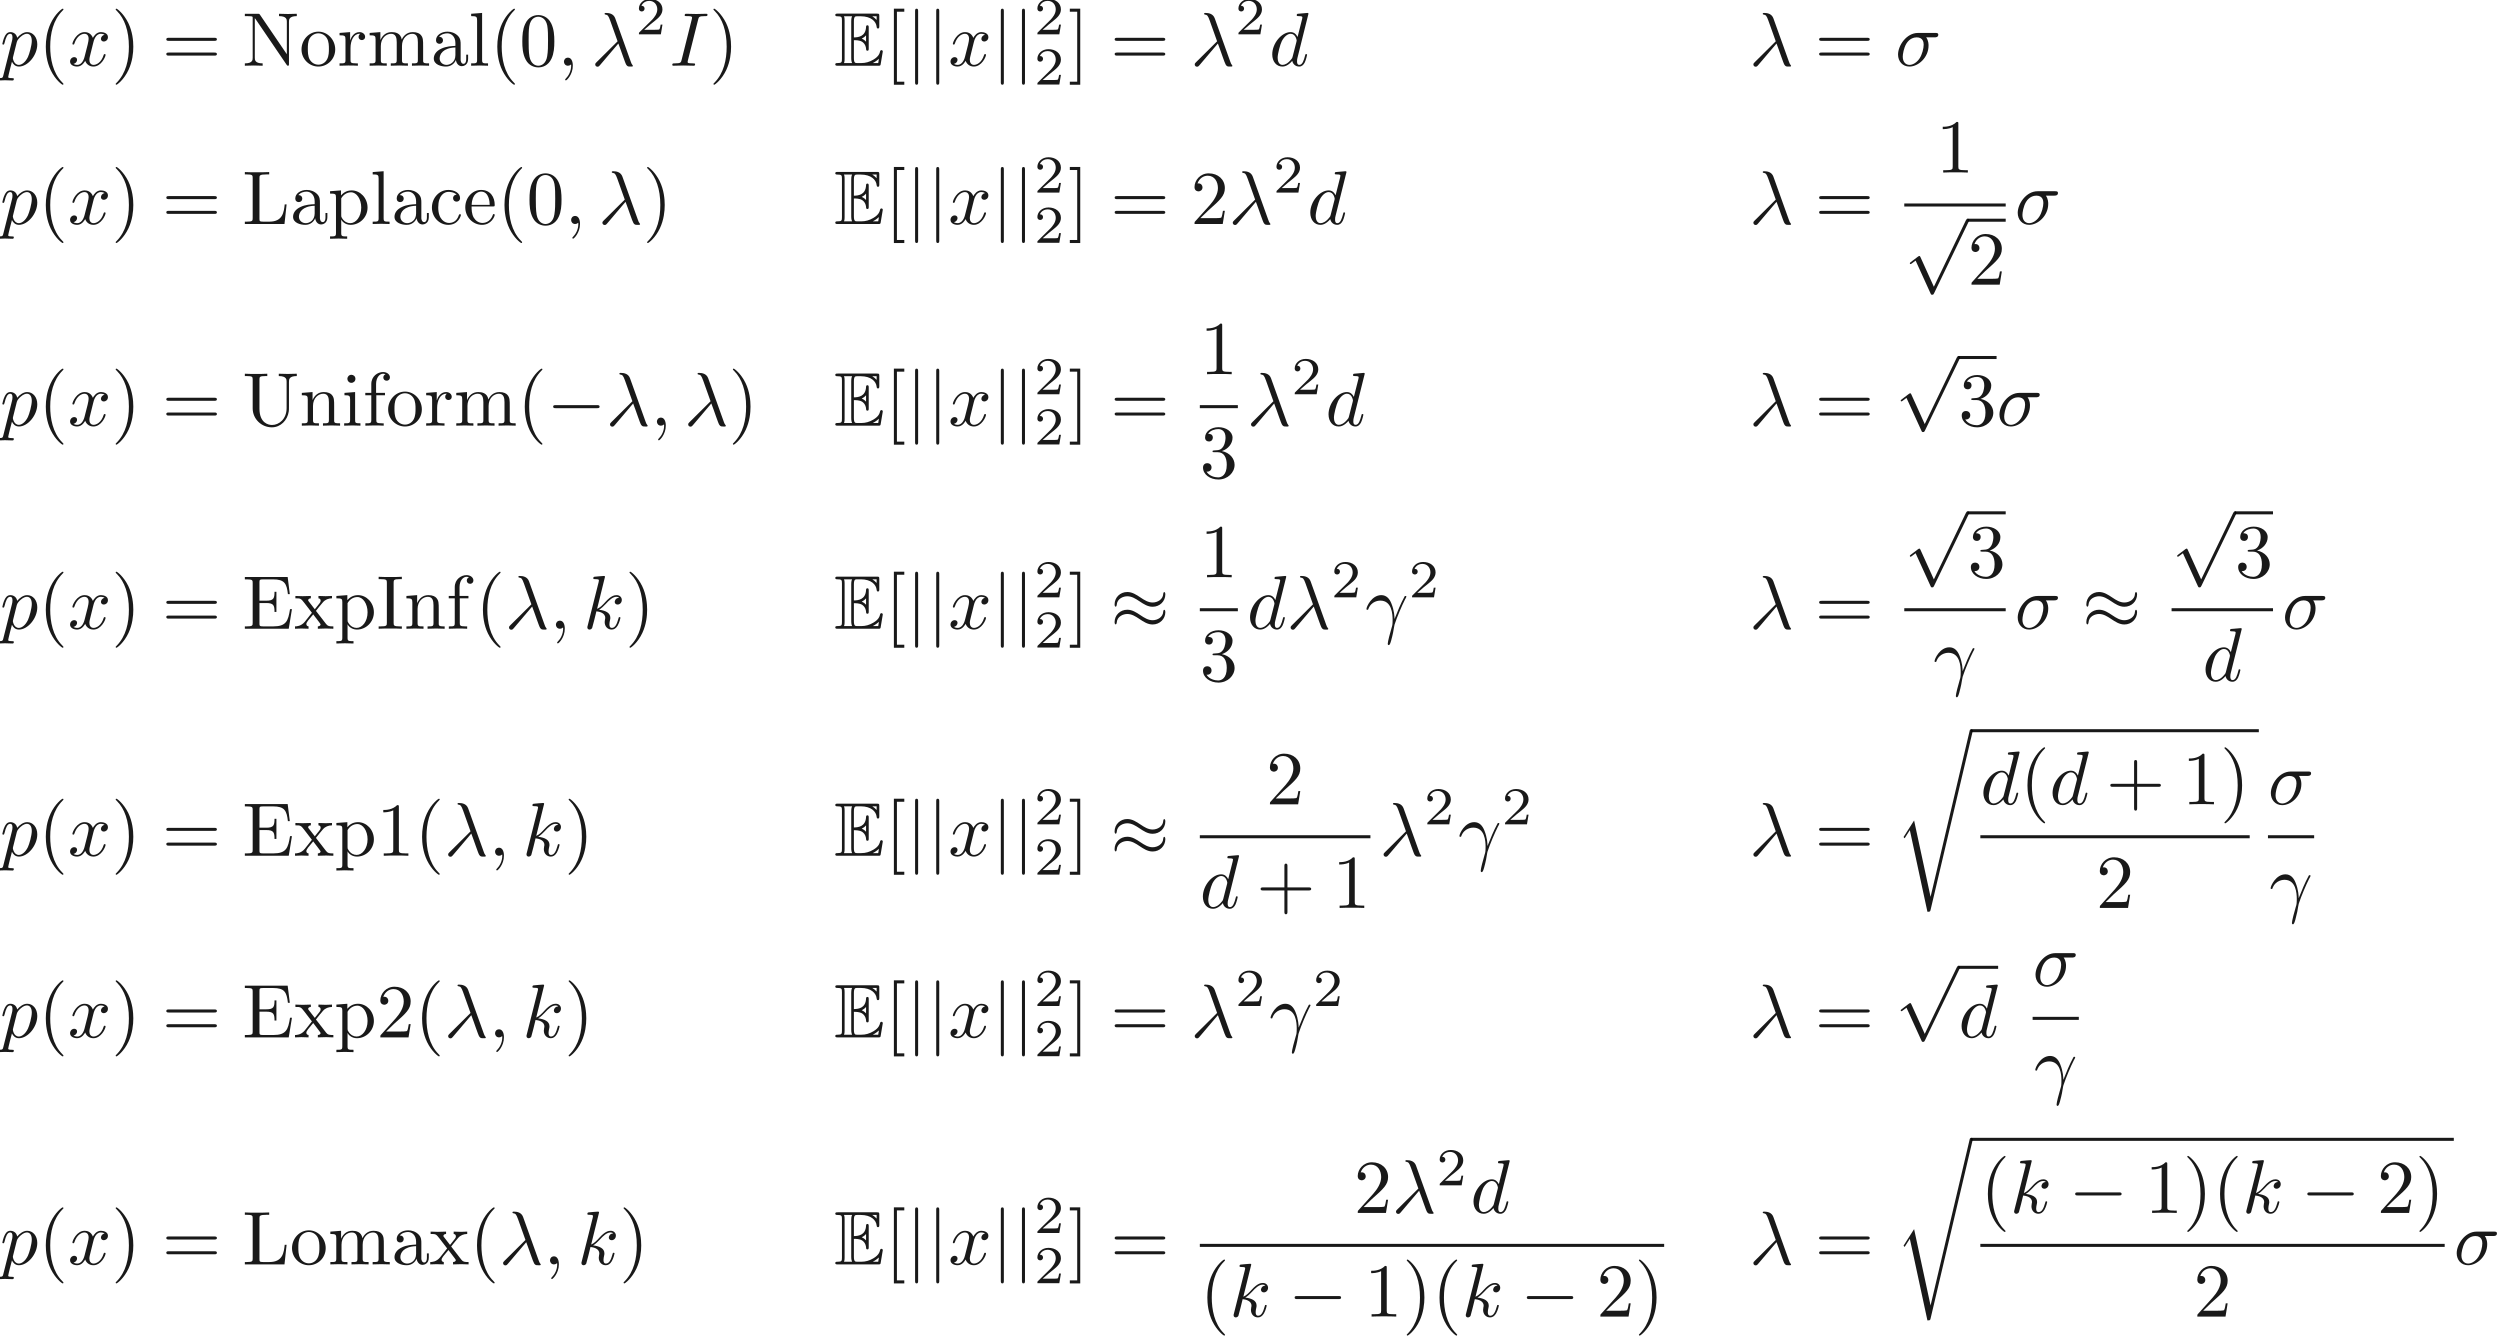 <ns0:svg xmlns:ns0="http://www.w3.org/2000/svg" xmlns:ns1="http://www.w3.org/1999/xlink" height="174.924pt" readme2tex:offset="0" version="1.1" viewBox="-23.509 -61.041 327.426 174.924" width="327.426pt" xmlns:readme2tex="http://github.com/leegao/readme2tex/">
<ns0:defs>
<ns0:path d="M4.643 21.539H4.633L2.481 11.557L1.176 13.609C1.106 13.699 1.106 13.719 1.106 13.729C1.106 13.768 1.235 13.878 1.245 13.888L1.923 12.822L4.224 23.512C4.553 23.512 4.583 23.512 4.643 23.253L10.122 0.01C10.142 -0.06 10.162 -0.149 10.162 -0.199C10.162 -0.309 10.082 -0.399 9.963 -0.399C9.803 -0.399 9.773 -0.269 9.743 -0.13L4.643 21.539Z" id="g5-114" />
<ns0:path d="M6.565 -2.291C6.735 -2.291 6.914 -2.291 6.914 -2.491S6.735 -2.69 6.565 -2.69H1.176C1.006 -2.69 0.827 -2.69 0.827 -2.491S1.006 -2.291 1.176 -2.291H6.565Z" id="g1-0" />
<ns0:path d="M7.193 -4.503C7.193 -4.712 7.123 -4.802 7.054 -4.802C7.014 -4.802 6.924 -4.762 6.914 -4.533C6.874 -3.846 6.177 -3.437 5.529 -3.437C4.951 -3.437 4.453 -3.746 3.935 -4.095C3.397 -4.453 2.859 -4.812 2.212 -4.812C1.285 -4.812 0.548 -4.105 0.548 -3.188C0.548 -2.969 0.628 -2.889 0.687 -2.889C0.787 -2.889 0.827 -3.078 0.827 -3.118C0.877 -3.955 1.694 -4.254 2.212 -4.254C2.79 -4.254 3.288 -3.945 3.806 -3.597C4.344 -3.238 4.882 -2.879 5.529 -2.879C6.456 -2.879 7.193 -3.587 7.193 -4.503ZM7.193 -2.172C7.193 -2.461 7.073 -2.481 7.054 -2.481C7.014 -2.481 6.924 -2.431 6.914 -2.212C6.874 -1.524 6.177 -1.116 5.529 -1.116C4.951 -1.116 4.453 -1.425 3.935 -1.773C3.397 -2.132 2.859 -2.491 2.212 -2.491C1.285 -2.491 0.548 -1.783 0.548 -0.867C0.548 -0.648 0.628 -0.568 0.687 -0.568C0.787 -0.568 0.827 -0.757 0.827 -0.797C0.877 -1.634 1.694 -1.933 2.212 -1.933C2.79 -1.933 3.288 -1.624 3.806 -1.275C4.344 -0.917 4.882 -0.558 5.529 -0.558C6.476 -0.558 7.193 -1.295 7.193 -2.172Z" id="g1-25" />
<ns0:path d="M1.584 -7.113C1.584 -7.293 1.584 -7.472 1.385 -7.472S1.186 -7.293 1.186 -7.113V2.132C1.186 2.311 1.186 2.491 1.385 2.491S1.584 2.311 1.584 2.132V-7.113Z" id="g1-106" />
<ns0:path d="M3.875 8.518L2.122 4.643C2.052 4.483 2.002 4.483 1.973 4.483C1.963 4.483 1.913 4.483 1.803 4.563L0.857 5.28C0.727 5.38 0.727 5.41 0.727 5.44C0.727 5.489 0.757 5.549 0.827 5.549C0.887 5.549 1.056 5.41 1.166 5.33C1.225 5.28 1.375 5.171 1.484 5.091L3.447 9.405C3.517 9.564 3.567 9.564 3.656 9.564C3.806 9.564 3.836 9.504 3.905 9.365L8.428 0C8.498 -0.139 8.498 -0.179 8.498 -0.199C8.498 -0.299 8.418 -0.399 8.299 -0.399C8.219 -0.399 8.149 -0.349 8.07 -0.189L3.875 8.518Z" id="g1-112" />
<ns0:path d="M2.58 -3.347C2.829 -3.347 3.308 -3.347 3.656 -3.138C4.134 -2.829 4.174 -2.291 4.174 -2.232C4.184 -2.092 4.184 -1.963 4.354 -1.963S4.523 -2.102 4.523 -2.281V-4.981C4.523 -5.141 4.523 -5.3 4.354 -5.3S4.174 -5.151 4.174 -5.071C4.115 -3.786 3.098 -3.716 2.58 -3.706V-5.808C2.58 -6.476 2.77 -6.476 3.009 -6.476H3.487C4.832 -6.476 5.499 -5.788 5.559 -5.101C5.569 -5.021 5.579 -4.872 5.738 -4.872C5.908 -4.872 5.908 -5.031 5.908 -5.2V-6.496C5.908 -6.804 5.888 -6.824 5.579 -6.824H0.478C0.299 -6.824 0.139 -6.824 0.139 -6.645C0.139 -6.476 0.329 -6.476 0.408 -6.476C0.976 -6.476 1.016 -6.396 1.016 -5.908V-0.917C1.016 -0.448 0.986 -0.349 0.458 -0.349C0.309 -0.349 0.139 -0.349 0.139 -0.179C0.139 0 0.299 0 0.478 0H5.758C5.948 0 6.047 0 6.077 -0.139C6.087 -0.149 6.366 -1.813 6.366 -1.863C6.366 -1.973 6.276 -2.042 6.197 -2.042C6.057 -2.042 6.017 -1.913 6.017 -1.903C5.958 -1.644 5.858 -1.225 5.131 -0.797C4.613 -0.488 4.105 -0.349 3.557 -0.349H3.009C2.77 -0.349 2.58 -0.349 2.58 -1.016V-3.347ZM5.559 -6.476V-5.998C5.39 -6.187 5.2 -6.346 4.991 -6.476H5.559ZM3.616 -3.557C3.776 -3.626 3.995 -3.776 4.174 -3.985V-3.148C3.935 -3.417 3.626 -3.547 3.616 -3.547V-3.557ZM1.365 -5.928C1.365 -6.047 1.365 -6.296 1.285 -6.476H2.341C2.232 -6.247 2.232 -5.918 2.232 -5.828V-0.996C2.232 -0.638 2.301 -0.438 2.341 -0.349H1.285C1.365 -0.528 1.365 -0.777 1.365 -0.897V-5.928ZM5.071 -0.349V-0.359C5.39 -0.518 5.659 -0.727 5.858 -0.907C5.848 -0.867 5.778 -0.428 5.768 -0.349H5.071Z" id="g0-69" />
<ns0:path d="M3.522 -1.269H3.285C3.264 -1.116 3.194 -0.704 3.103 -0.635C3.048 -0.593 2.511 -0.593 2.413 -0.593H1.13C1.862 -1.241 2.106 -1.437 2.525 -1.764C3.041 -2.176 3.522 -2.608 3.522 -3.271C3.522 -4.115 2.783 -4.631 1.89 -4.631C1.025 -4.631 0.439 -4.024 0.439 -3.382C0.439 -3.027 0.739 -2.992 0.809 -2.992C0.976 -2.992 1.179 -3.11 1.179 -3.361C1.179 -3.487 1.13 -3.731 0.767 -3.731C0.983 -4.226 1.458 -4.38 1.785 -4.38C2.483 -4.38 2.845 -3.836 2.845 -3.271C2.845 -2.664 2.413 -2.183 2.19 -1.932L0.509 -0.272C0.439 -0.209 0.439 -0.195 0.439 0H3.313L3.522 -1.269Z" id="g4-50" />
<ns0:path d="M3.298 2.391C3.298 2.361 3.298 2.341 3.128 2.172C1.883 0.917 1.564 -0.966 1.564 -2.491C1.564 -4.224 1.943 -5.958 3.168 -7.203C3.298 -7.323 3.298 -7.342 3.298 -7.372C3.298 -7.442 3.258 -7.472 3.198 -7.472C3.098 -7.472 2.202 -6.795 1.614 -5.529C1.106 -4.433 0.986 -3.328 0.986 -2.491C0.986 -1.714 1.096 -0.508 1.644 0.618C2.242 1.843 3.098 2.491 3.198 2.491C3.258 2.491 3.298 2.461 3.298 2.391Z" id="g3-40" />
<ns0:path d="M2.879 -2.491C2.879 -3.268 2.77 -4.473 2.222 -5.599C1.624 -6.824 0.767 -7.472 0.667 -7.472C0.608 -7.472 0.568 -7.432 0.568 -7.372C0.568 -7.342 0.568 -7.323 0.757 -7.143C1.733 -6.157 2.301 -4.573 2.301 -2.491C2.301 -0.787 1.933 0.966 0.697 2.222C0.568 2.341 0.568 2.361 0.568 2.391C0.568 2.451 0.608 2.491 0.667 2.491C0.767 2.491 1.664 1.813 2.252 0.548C2.76 -0.548 2.879 -1.654 2.879 -2.491Z" id="g3-41" />
<ns0:path d="M4.075 -2.291H6.854C6.994 -2.291 7.183 -2.291 7.183 -2.491S6.994 -2.69 6.854 -2.69H4.075V-5.479C4.075 -5.619 4.075 -5.808 3.875 -5.808S3.676 -5.619 3.676 -5.479V-2.69H0.887C0.747 -2.69 0.558 -2.69 0.558 -2.491S0.747 -2.291 0.887 -2.291H3.676V0.498C3.676 0.638 3.676 0.827 3.875 0.827S4.075 0.638 4.075 0.498V-2.291Z" id="g3-43" />
<ns0:path d="M4.583 -3.188C4.583 -3.985 4.533 -4.782 4.184 -5.519C3.726 -6.476 2.909 -6.635 2.491 -6.635C1.893 -6.635 1.166 -6.376 0.757 -5.45C0.438 -4.762 0.389 -3.985 0.389 -3.188C0.389 -2.441 0.428 -1.544 0.837 -0.787C1.265 0.02 1.993 0.219 2.481 0.219C3.019 0.219 3.776 0.01 4.214 -0.936C4.533 -1.624 4.583 -2.401 4.583 -3.188ZM2.481 0C2.092 0 1.504 -0.249 1.325 -1.205C1.215 -1.803 1.215 -2.72 1.215 -3.308C1.215 -3.945 1.215 -4.603 1.295 -5.141C1.484 -6.326 2.232 -6.416 2.481 -6.416C2.809 -6.416 3.467 -6.237 3.656 -5.25C3.756 -4.692 3.756 -3.935 3.756 -3.308C3.756 -2.56 3.756 -1.883 3.646 -1.245C3.497 -0.299 2.929 0 2.481 0Z" id="g3-48" />
<ns0:path d="M2.929 -6.376C2.929 -6.615 2.929 -6.635 2.7 -6.635C2.082 -5.998 1.205 -5.998 0.887 -5.998V-5.689C1.086 -5.689 1.674 -5.689 2.192 -5.948V-0.787C2.192 -0.428 2.162 -0.309 1.265 -0.309H0.946V0C1.295 -0.03 2.162 -0.03 2.56 -0.03S3.826 -0.03 4.174 0V-0.309H3.856C2.959 -0.309 2.929 -0.418 2.929 -0.787V-6.376Z" id="g3-49" />
<ns0:path d="M1.265 -0.767L2.321 -1.793C3.875 -3.168 4.473 -3.706 4.473 -4.702C4.473 -5.838 3.577 -6.635 2.361 -6.635C1.235 -6.635 0.498 -5.719 0.498 -4.832C0.498 -4.274 0.996 -4.274 1.026 -4.274C1.196 -4.274 1.544 -4.394 1.544 -4.802C1.544 -5.061 1.365 -5.32 1.016 -5.32C0.936 -5.32 0.917 -5.32 0.887 -5.31C1.116 -5.958 1.654 -6.326 2.232 -6.326C3.138 -6.326 3.567 -5.519 3.567 -4.702C3.567 -3.905 3.068 -3.118 2.521 -2.501L0.608 -0.369C0.498 -0.259 0.498 -0.239 0.498 0H4.194L4.473 -1.733H4.224C4.174 -1.435 4.105 -0.996 4.005 -0.847C3.935 -0.767 3.278 -0.767 3.059 -0.767H1.265Z" id="g3-50" />
<ns0:path d="M2.889 -3.507C3.706 -3.776 4.284 -4.473 4.284 -5.26C4.284 -6.077 3.407 -6.635 2.451 -6.635C1.445 -6.635 0.687 -6.037 0.687 -5.28C0.687 -4.951 0.907 -4.762 1.196 -4.762C1.504 -4.762 1.704 -4.981 1.704 -5.27C1.704 -5.768 1.235 -5.768 1.086 -5.768C1.395 -6.257 2.052 -6.386 2.411 -6.386C2.819 -6.386 3.367 -6.167 3.367 -5.27C3.367 -5.151 3.347 -4.573 3.088 -4.134C2.79 -3.656 2.451 -3.626 2.202 -3.616C2.122 -3.606 1.883 -3.587 1.813 -3.587C1.733 -3.577 1.664 -3.567 1.664 -3.467C1.664 -3.357 1.733 -3.357 1.903 -3.357H2.341C3.158 -3.357 3.527 -2.68 3.527 -1.704C3.527 -0.349 2.839 -0.06 2.401 -0.06C1.973 -0.06 1.225 -0.229 0.877 -0.817C1.225 -0.767 1.534 -0.986 1.534 -1.365C1.534 -1.724 1.265 -1.923 0.976 -1.923C0.737 -1.923 0.418 -1.783 0.418 -1.345C0.418 -0.438 1.345 0.219 2.431 0.219C3.646 0.219 4.553 -0.687 4.553 -1.704C4.553 -2.521 3.925 -3.298 2.889 -3.507Z" id="g3-51" />
<ns0:path d="M6.844 -3.258C6.994 -3.258 7.183 -3.258 7.183 -3.457S6.994 -3.656 6.854 -3.656H0.887C0.747 -3.656 0.558 -3.656 0.558 -3.457S0.747 -3.258 0.897 -3.258H6.844ZM6.854 -1.325C6.994 -1.325 7.183 -1.325 7.183 -1.524S6.994 -1.724 6.844 -1.724H0.897C0.747 -1.724 0.558 -1.724 0.558 -1.524S0.747 -1.325 0.887 -1.325H6.854Z" id="g3-61" />
<ns0:path d="M1.355 -0.777C1.355 -0.418 1.335 -0.309 0.568 -0.309H0.329V0H6.077L6.496 -2.57H6.247C5.998 -1.036 5.768 -0.309 4.055 -0.309H2.73C2.262 -0.309 2.242 -0.379 2.242 -0.707V-3.367H3.138C4.105 -3.367 4.214 -3.049 4.214 -2.202H4.463V-4.842H4.214C4.214 -3.985 4.105 -3.676 3.138 -3.676H2.242V-6.067C2.242 -6.396 2.262 -6.466 2.73 -6.466H4.015C5.539 -6.466 5.808 -5.918 5.968 -4.533H6.217L5.938 -6.775H0.329V-6.466H0.568C1.335 -6.466 1.355 -6.356 1.355 -5.998V-0.777Z" id="g3-69" />
<ns0:path d="M2.242 -6.027C2.242 -6.386 2.271 -6.496 3.059 -6.496H3.318V-6.804C2.969 -6.775 2.182 -6.775 1.803 -6.775C1.415 -6.775 0.628 -6.775 0.279 -6.804V-6.496H0.538C1.325 -6.496 1.355 -6.386 1.355 -6.027V-0.777C1.355 -0.418 1.325 -0.309 0.538 -0.309H0.279V0C0.628 -0.03 1.415 -0.03 1.793 -0.03C2.182 -0.03 2.969 -0.03 3.318 0V-0.309H3.059C2.271 -0.309 2.242 -0.418 2.242 -0.777V-6.027Z" id="g3-73" />
<ns0:path d="M5.798 -2.57H5.549C5.44 -1.554 5.3 -0.309 3.547 -0.309H2.73C2.262 -0.309 2.242 -0.379 2.242 -0.707V-6.017C2.242 -6.356 2.242 -6.496 3.188 -6.496H3.517V-6.804C3.158 -6.775 2.252 -6.775 1.843 -6.775C1.455 -6.775 0.677 -6.775 0.329 -6.804V-6.496H0.568C1.335 -6.496 1.355 -6.386 1.355 -6.027V-0.777C1.355 -0.418 1.335 -0.309 0.568 -0.309H0.329V0H5.519L5.798 -2.57Z" id="g3-76" />
<ns0:path d="M2.311 -6.675C2.222 -6.795 2.212 -6.804 2.022 -6.804H0.329V-6.496H0.618C0.767 -6.496 0.966 -6.486 1.116 -6.476C1.345 -6.446 1.355 -6.436 1.355 -6.247V-1.046C1.355 -0.777 1.355 -0.309 0.329 -0.309V0C0.677 -0.01 1.166 -0.03 1.494 -0.03S2.311 -0.01 2.66 0V-0.309C1.634 -0.309 1.634 -0.777 1.634 -1.046V-6.227C1.684 -6.177 1.694 -6.167 1.733 -6.107L5.798 -0.13C5.888 -0.01 5.898 0 5.968 0C6.107 0 6.107 -0.07 6.107 -0.259V-5.758C6.107 -6.027 6.107 -6.496 7.133 -6.496V-6.804C6.785 -6.795 6.296 -6.775 5.968 -6.775S5.151 -6.795 4.802 -6.804V-6.496C5.828 -6.496 5.828 -6.027 5.828 -5.758V-1.504L2.311 -6.675Z" id="g3-78" />
<ns0:path d="M5.798 -2.301C5.798 -0.887 4.832 -0.09 3.885 -0.09C3.417 -0.09 2.242 -0.339 2.242 -2.232V-6.027C2.242 -6.386 2.262 -6.496 3.029 -6.496H3.268V-6.804C2.919 -6.775 2.182 -6.775 1.803 -6.775S0.677 -6.775 0.329 -6.804V-6.496H0.568C1.335 -6.496 1.355 -6.386 1.355 -6.027V-2.271C1.355 -0.867 2.511 0.219 3.866 0.219C5.011 0.219 5.908 -0.707 6.077 -1.843C6.107 -2.042 6.107 -2.132 6.107 -2.531V-5.719C6.107 -6.047 6.107 -6.496 7.133 -6.496V-6.804C6.775 -6.795 6.296 -6.775 5.958 -6.775C5.609 -6.775 5.131 -6.795 4.772 -6.804V-6.496C5.798 -6.496 5.798 -6.027 5.798 -5.758V-2.301Z" id="g3-85" />
<ns0:path d="M2.54 2.491V2.092H1.574V-7.073H2.54V-7.472H1.176V2.491H2.54Z" id="g3-91" />
<ns0:path d="M1.584 -7.472H0.219V-7.073H1.186V2.092H0.219V2.491H1.584V-7.472Z" id="g3-93" />
<ns0:path d="M3.318 -0.757C3.357 -0.359 3.626 0.06 4.095 0.06C4.304 0.06 4.912 -0.08 4.912 -0.887V-1.445H4.663V-0.887C4.663 -0.309 4.413 -0.249 4.304 -0.249C3.975 -0.249 3.935 -0.697 3.935 -0.747V-2.74C3.935 -3.158 3.935 -3.547 3.577 -3.915C3.188 -4.304 2.69 -4.463 2.212 -4.463C1.395 -4.463 0.707 -3.995 0.707 -3.337C0.707 -3.039 0.907 -2.869 1.166 -2.869C1.445 -2.869 1.624 -3.068 1.624 -3.328C1.624 -3.447 1.574 -3.776 1.116 -3.786C1.385 -4.134 1.873 -4.244 2.192 -4.244C2.68 -4.244 3.248 -3.856 3.248 -2.969V-2.6C2.74 -2.57 2.042 -2.54 1.415 -2.242C0.667 -1.903 0.418 -1.385 0.418 -0.946C0.418 -0.139 1.385 0.11 2.012 0.11C2.67 0.11 3.128 -0.289 3.318 -0.757ZM3.248 -2.391V-1.395C3.248 -0.448 2.531 -0.11 2.082 -0.11C1.594 -0.11 1.186 -0.458 1.186 -0.956C1.186 -1.504 1.604 -2.331 3.248 -2.391Z" id="g3-97" />
<ns0:path d="M1.166 -2.172C1.166 -3.796 1.983 -4.214 2.511 -4.214C2.6 -4.214 3.228 -4.204 3.577 -3.846C3.168 -3.816 3.108 -3.517 3.108 -3.387C3.108 -3.128 3.288 -2.929 3.567 -2.929C3.826 -2.929 4.025 -3.098 4.025 -3.397C4.025 -4.075 3.268 -4.463 2.501 -4.463C1.255 -4.463 0.339 -3.387 0.339 -2.152C0.339 -0.877 1.325 0.11 2.481 0.11C3.816 0.11 4.134 -1.086 4.134 -1.186S4.035 -1.285 4.005 -1.285C3.915 -1.285 3.895 -1.245 3.875 -1.186C3.587 -0.259 2.939 -0.139 2.57 -0.139C2.042 -0.139 1.166 -0.568 1.166 -2.172Z" id="g3-99" />
<ns0:path d="M1.116 -2.511C1.176 -3.995 2.012 -4.244 2.351 -4.244C3.377 -4.244 3.477 -2.899 3.477 -2.511H1.116ZM1.106 -2.301H3.885C4.105 -2.301 4.134 -2.301 4.134 -2.511C4.134 -3.497 3.597 -4.463 2.351 -4.463C1.196 -4.463 0.279 -3.437 0.279 -2.192C0.279 -0.857 1.325 0.11 2.471 0.11C3.686 0.11 4.134 -0.996 4.134 -1.186C4.134 -1.285 4.055 -1.305 4.005 -1.305C3.915 -1.305 3.895 -1.245 3.875 -1.166C3.527 -0.139 2.63 -0.139 2.531 -0.139C2.032 -0.139 1.634 -0.438 1.405 -0.807C1.106 -1.285 1.106 -1.943 1.106 -2.301Z" id="g3-101" />
<ns0:path d="M1.743 -4.294V-5.45C1.743 -6.326 2.222 -6.804 2.66 -6.804C2.69 -6.804 2.839 -6.804 2.989 -6.735C2.869 -6.695 2.69 -6.565 2.69 -6.316C2.69 -6.087 2.849 -5.888 3.118 -5.888C3.407 -5.888 3.557 -6.087 3.557 -6.326C3.557 -6.695 3.188 -7.024 2.66 -7.024C1.963 -7.024 1.116 -6.496 1.116 -5.44V-4.294H0.329V-3.985H1.116V-0.757C1.116 -0.309 1.006 -0.309 0.339 -0.309V0C0.727 -0.01 1.196 -0.03 1.474 -0.03C1.873 -0.03 2.341 -0.03 2.74 0V-0.309H2.531C1.793 -0.309 1.773 -0.418 1.773 -0.777V-3.985H2.909V-4.294H1.743Z" id="g3-102" />
<ns0:path d="M1.763 -4.403L0.369 -4.294V-3.985C1.016 -3.985 1.106 -3.925 1.106 -3.437V-0.757C1.106 -0.309 0.996 -0.309 0.329 -0.309V0C0.648 -0.01 1.186 -0.03 1.425 -0.03C1.773 -0.03 2.122 -0.01 2.461 0V-0.309C1.803 -0.309 1.763 -0.359 1.763 -0.747V-4.403ZM1.803 -6.137C1.803 -6.456 1.554 -6.665 1.275 -6.665C0.966 -6.665 0.747 -6.396 0.747 -6.137C0.747 -5.868 0.966 -5.609 1.275 -5.609C1.554 -5.609 1.803 -5.818 1.803 -6.137Z" id="g3-105" />
<ns0:path d="M1.763 -6.914L0.329 -6.804V-6.496C1.026 -6.496 1.106 -6.426 1.106 -5.938V-0.757C1.106 -0.309 0.996 -0.309 0.329 -0.309V0C0.658 -0.01 1.186 -0.03 1.435 -0.03S2.172 -0.01 2.54 0V-0.309C1.873 -0.309 1.763 -0.309 1.763 -0.757V-6.914Z" id="g3-108" />
<ns0:path d="M1.096 -3.427V-0.757C1.096 -0.309 0.986 -0.309 0.319 -0.309V0C0.667 -0.01 1.176 -0.03 1.445 -0.03C1.704 -0.03 2.222 -0.01 2.56 0V-0.309C1.893 -0.309 1.783 -0.309 1.783 -0.757V-2.59C1.783 -3.626 2.491 -4.184 3.128 -4.184C3.756 -4.184 3.866 -3.646 3.866 -3.078V-0.757C3.866 -0.309 3.756 -0.309 3.088 -0.309V0C3.437 -0.01 3.945 -0.03 4.214 -0.03C4.473 -0.03 4.991 -0.01 5.33 0V-0.309C4.663 -0.309 4.553 -0.309 4.553 -0.757V-2.59C4.553 -3.626 5.26 -4.184 5.898 -4.184C6.526 -4.184 6.635 -3.646 6.635 -3.078V-0.757C6.635 -0.309 6.526 -0.309 5.858 -0.309V0C6.207 -0.01 6.715 -0.03 6.984 -0.03C7.243 -0.03 7.761 -0.01 8.1 0V-0.309C7.582 -0.309 7.333 -0.309 7.323 -0.608V-2.511C7.323 -3.367 7.323 -3.676 7.014 -4.035C6.874 -4.204 6.545 -4.403 5.968 -4.403C5.131 -4.403 4.692 -3.806 4.523 -3.427C4.384 -4.294 3.646 -4.403 3.198 -4.403C2.471 -4.403 2.002 -3.975 1.724 -3.357V-4.403L0.319 -4.294V-3.985C1.016 -3.985 1.096 -3.915 1.096 -3.427Z" id="g3-109" />
<ns0:path d="M1.096 -3.427V-0.757C1.096 -0.309 0.986 -0.309 0.319 -0.309V0C0.667 -0.01 1.176 -0.03 1.445 -0.03C1.704 -0.03 2.222 -0.01 2.56 0V-0.309C1.893 -0.309 1.783 -0.309 1.783 -0.757V-2.59C1.783 -3.626 2.491 -4.184 3.128 -4.184C3.756 -4.184 3.866 -3.646 3.866 -3.078V-0.757C3.866 -0.309 3.756 -0.309 3.088 -0.309V0C3.437 -0.01 3.945 -0.03 4.214 -0.03C4.473 -0.03 4.991 -0.01 5.33 0V-0.309C4.812 -0.309 4.563 -0.309 4.553 -0.608V-2.511C4.553 -3.367 4.553 -3.676 4.244 -4.035C4.105 -4.204 3.776 -4.403 3.198 -4.403C2.471 -4.403 2.002 -3.975 1.724 -3.357V-4.403L0.319 -4.294V-3.985C1.016 -3.985 1.096 -3.915 1.096 -3.427Z" id="g3-110" />
<ns0:path d="M4.692 -2.132C4.692 -3.407 3.696 -4.463 2.491 -4.463C1.245 -4.463 0.279 -3.377 0.279 -2.132C0.279 -0.847 1.315 0.11 2.481 0.11C3.686 0.11 4.692 -0.867 4.692 -2.132ZM2.491 -0.139C2.062 -0.139 1.624 -0.349 1.355 -0.807C1.106 -1.245 1.106 -1.853 1.106 -2.212C1.106 -2.6 1.106 -3.138 1.345 -3.577C1.614 -4.035 2.082 -4.244 2.481 -4.244C2.919 -4.244 3.347 -4.025 3.606 -3.597S3.866 -2.59 3.866 -2.212C3.866 -1.853 3.866 -1.315 3.646 -0.877C3.427 -0.428 2.989 -0.139 2.491 -0.139Z" id="g3-111" />
<ns0:path d="M1.714 -3.746V-4.403L0.279 -4.294V-3.985C0.986 -3.985 1.056 -3.925 1.056 -3.487V1.176C1.056 1.624 0.946 1.624 0.279 1.624V1.933C0.618 1.923 1.136 1.903 1.395 1.903C1.664 1.903 2.172 1.923 2.521 1.933V1.624C1.853 1.624 1.743 1.624 1.743 1.176V-0.498V-0.588C1.793 -0.428 2.212 0.11 2.969 0.11C4.154 0.11 5.191 -0.867 5.191 -2.152C5.191 -3.417 4.224 -4.403 3.108 -4.403C2.331 -4.403 1.913 -3.965 1.714 -3.746ZM1.743 -1.136V-3.357C2.032 -3.866 2.521 -4.154 3.029 -4.154C3.756 -4.154 4.364 -3.278 4.364 -2.152C4.364 -0.946 3.666 -0.11 2.929 -0.11C2.531 -0.11 2.152 -0.309 1.883 -0.717C1.743 -0.927 1.743 -0.936 1.743 -1.136Z" id="g3-112" />
<ns0:path d="M1.664 -3.308V-4.403L0.279 -4.294V-3.985C0.976 -3.985 1.056 -3.915 1.056 -3.427V-0.757C1.056 -0.309 0.946 -0.309 0.279 -0.309V0C0.667 -0.01 1.136 -0.03 1.415 -0.03C1.813 -0.03 2.281 -0.03 2.68 0V-0.309H2.471C1.733 -0.309 1.714 -0.418 1.714 -0.777V-2.311C1.714 -3.298 2.132 -4.184 2.889 -4.184C2.959 -4.184 2.979 -4.184 2.999 -4.174C2.969 -4.164 2.77 -4.045 2.77 -3.786C2.77 -3.507 2.979 -3.357 3.198 -3.357C3.377 -3.357 3.626 -3.477 3.626 -3.796S3.318 -4.403 2.889 -4.403C2.162 -4.403 1.803 -3.736 1.664 -3.308Z" id="g3-114" />
<ns0:path d="M2.859 -2.341C3.158 -2.72 3.537 -3.208 3.776 -3.467C4.085 -3.826 4.493 -3.975 4.961 -3.985V-4.294C4.702 -4.274 4.403 -4.264 4.144 -4.264C3.846 -4.264 3.318 -4.284 3.188 -4.294V-3.985C3.397 -3.965 3.477 -3.836 3.477 -3.676S3.377 -3.387 3.328 -3.328L2.71 -2.55L1.933 -3.557C1.843 -3.656 1.843 -3.676 1.843 -3.736C1.843 -3.885 1.993 -3.975 2.192 -3.985V-4.294C1.933 -4.284 1.275 -4.264 1.116 -4.264C0.907 -4.264 0.438 -4.274 0.169 -4.294V-3.985C0.867 -3.985 0.877 -3.975 1.345 -3.377L2.331 -2.092L1.395 -0.907C0.917 -0.329 0.329 -0.309 0.12 -0.309V0C0.379 -0.02 0.687 -0.03 0.946 -0.03C1.235 -0.03 1.654 -0.01 1.893 0V-0.309C1.674 -0.339 1.604 -0.468 1.604 -0.618C1.604 -0.837 1.893 -1.166 2.501 -1.883L3.258 -0.887C3.337 -0.777 3.467 -0.618 3.467 -0.558C3.467 -0.468 3.377 -0.319 3.108 -0.309V0C3.407 -0.01 3.965 -0.03 4.184 -0.03C4.453 -0.03 4.842 -0.02 5.141 0V-0.309C4.603 -0.309 4.423 -0.329 4.194 -0.618L2.859 -2.341Z" id="g3-120" />
<ns0:path d="M0.408 -2.531C0.797 -3.676 1.883 -3.686 1.993 -3.686C3.497 -3.686 3.606 -1.943 3.606 -1.156C3.606 -0.548 3.557 -0.379 3.487 -0.179C3.268 0.548 2.969 1.704 2.969 1.963C2.969 2.072 3.019 2.142 3.098 2.142C3.228 2.142 3.308 1.923 3.417 1.544C3.646 0.707 3.746 0.139 3.786 -0.169C3.806 -0.299 3.826 -0.428 3.866 -0.558C4.184 -1.544 4.822 -3.029 5.22 -3.816C5.29 -3.935 5.41 -4.154 5.41 -4.194C5.41 -4.294 5.31 -4.294 5.29 -4.294C5.26 -4.294 5.2 -4.294 5.171 -4.224C4.653 -3.278 4.254 -2.281 3.856 -1.275C3.846 -1.584 3.836 -2.341 3.447 -3.308C3.208 -3.915 2.809 -4.403 2.122 -4.403C0.877 -4.403 0.179 -2.889 0.179 -2.58C0.179 -2.481 0.269 -2.481 0.369 -2.481L0.408 -2.531Z" id="g2-13" />
<ns0:path d="M3.557 -2.909C3.965 -1.863 4.443 -0.339 4.603 -0.11C4.762 0.11 4.862 0.11 5.131 0.11H5.35C5.45 0.1 5.46 0.04 5.46 0.01S5.44 -0.04 5.41 -0.08C5.31 -0.189 5.25 -0.339 5.181 -0.538L3.148 -6.207C2.939 -6.785 2.401 -6.914 1.933 -6.914C1.883 -6.914 1.753 -6.914 1.753 -6.804C1.753 -6.725 1.833 -6.705 1.843 -6.705C2.172 -6.645 2.242 -6.585 2.491 -5.908L3.457 -3.198L0.707 -0.468C0.588 -0.349 0.528 -0.289 0.528 -0.159C0.528 0.01 0.667 0.13 0.827 0.13S1.076 0.02 1.156 -0.08L3.557 -2.909Z" id="g2-21" />
<ns0:path d="M5.161 -3.716C5.29 -3.716 5.649 -3.716 5.649 -4.055C5.649 -4.294 5.44 -4.294 5.26 -4.294H2.989C1.484 -4.294 0.379 -2.65 0.379 -1.465C0.379 -0.588 0.966 0.11 1.873 0.11C3.049 0.11 4.374 -1.096 4.374 -2.63C4.374 -2.8 4.374 -3.278 4.065 -3.716H5.161ZM1.883 -0.11C1.395 -0.11 0.996 -0.468 0.996 -1.186C0.996 -1.484 1.116 -2.301 1.465 -2.889C1.883 -3.577 2.481 -3.716 2.819 -3.716C3.656 -3.716 3.736 -3.059 3.736 -2.75C3.736 -2.281 3.537 -1.465 3.198 -0.956C2.809 -0.369 2.271 -0.11 1.883 -0.11Z" id="g2-27" />
<ns0:path d="M2.022 -0.01C2.022 -0.667 1.773 -1.056 1.385 -1.056C1.056 -1.056 0.857 -0.807 0.857 -0.528C0.857 -0.259 1.056 0 1.385 0C1.504 0 1.634 -0.04 1.733 -0.13C1.763 -0.149 1.773 -0.159 1.783 -0.159S1.803 -0.149 1.803 -0.01C1.803 0.727 1.455 1.325 1.126 1.654C1.016 1.763 1.016 1.783 1.016 1.813C1.016 1.883 1.066 1.923 1.116 1.923C1.225 1.923 2.022 1.156 2.022 -0.01Z" id="g2-59" />
<ns0:path d="M3.726 -6.037C3.816 -6.396 3.846 -6.496 4.633 -6.496C4.872 -6.496 4.951 -6.496 4.951 -6.685C4.951 -6.804 4.842 -6.804 4.802 -6.804C4.513 -6.804 3.776 -6.775 3.487 -6.775C3.188 -6.775 2.461 -6.804 2.162 -6.804C2.092 -6.804 1.963 -6.804 1.963 -6.605C1.963 -6.496 2.052 -6.496 2.242 -6.496C2.66 -6.496 2.929 -6.496 2.929 -6.306C2.929 -6.257 2.929 -6.237 2.909 -6.147L1.564 -0.777C1.474 -0.408 1.445 -0.309 0.658 -0.309C0.428 -0.309 0.339 -0.309 0.339 -0.11C0.339 0 0.458 0 0.488 0C0.777 0 1.504 -0.03 1.793 -0.03C2.092 -0.03 2.829 0 3.128 0C3.208 0 3.328 0 3.328 -0.189C3.328 -0.309 3.248 -0.309 3.029 -0.309C2.849 -0.309 2.8 -0.309 2.6 -0.329C2.391 -0.349 2.351 -0.389 2.351 -0.498C2.351 -0.578 2.371 -0.658 2.391 -0.727L3.726 -6.037Z" id="g2-73" />
<ns0:path d="M5.141 -6.804C5.141 -6.814 5.141 -6.914 5.011 -6.914C4.862 -6.914 3.915 -6.824 3.746 -6.804C3.666 -6.795 3.606 -6.745 3.606 -6.615C3.606 -6.496 3.696 -6.496 3.846 -6.496C4.324 -6.496 4.344 -6.426 4.344 -6.326L4.314 -6.127L3.716 -3.766C3.537 -4.134 3.248 -4.403 2.8 -4.403C1.634 -4.403 0.399 -2.939 0.399 -1.484C0.399 -0.548 0.946 0.11 1.724 0.11C1.923 0.11 2.421 0.07 3.019 -0.638C3.098 -0.219 3.447 0.11 3.925 0.11C4.274 0.11 4.503 -0.12 4.663 -0.438C4.832 -0.797 4.961 -1.405 4.961 -1.425C4.961 -1.524 4.872 -1.524 4.842 -1.524C4.742 -1.524 4.732 -1.484 4.702 -1.345C4.533 -0.697 4.354 -0.11 3.945 -0.11C3.676 -0.11 3.646 -0.369 3.646 -0.568C3.646 -0.807 3.666 -0.877 3.706 -1.046L5.141 -6.804ZM3.068 -1.186C3.019 -1.006 3.019 -0.986 2.869 -0.817C2.431 -0.269 2.022 -0.11 1.743 -0.11C1.245 -0.11 1.106 -0.658 1.106 -1.046C1.106 -1.544 1.425 -2.77 1.654 -3.228C1.963 -3.816 2.411 -4.184 2.809 -4.184C3.457 -4.184 3.597 -3.367 3.597 -3.308S3.577 -3.188 3.567 -3.138L3.068 -1.186Z" id="g2-100" />
<ns0:path d="M2.859 -6.804C2.859 -6.814 2.859 -6.914 2.73 -6.914C2.501 -6.914 1.773 -6.834 1.514 -6.814C1.435 -6.804 1.325 -6.795 1.325 -6.615C1.325 -6.496 1.415 -6.496 1.564 -6.496C2.042 -6.496 2.062 -6.426 2.062 -6.326L2.032 -6.127L0.588 -0.389C0.548 -0.249 0.548 -0.229 0.548 -0.169C0.548 0.06 0.747 0.11 0.837 0.11C0.966 0.11 1.116 0.02 1.176 -0.1C1.225 -0.189 1.674 -2.032 1.733 -2.281C2.072 -2.252 2.889 -2.092 2.889 -1.435C2.889 -1.365 2.889 -1.325 2.859 -1.225C2.839 -1.106 2.819 -0.986 2.819 -0.877C2.819 -0.289 3.218 0.11 3.736 0.11C4.035 0.11 4.304 -0.05 4.523 -0.418C4.772 -0.857 4.882 -1.405 4.882 -1.425C4.882 -1.524 4.792 -1.524 4.762 -1.524C4.663 -1.524 4.653 -1.484 4.623 -1.345C4.423 -0.618 4.194 -0.11 3.756 -0.11C3.567 -0.11 3.437 -0.219 3.437 -0.578C3.437 -0.747 3.477 -0.976 3.517 -1.136C3.557 -1.305 3.557 -1.345 3.557 -1.445C3.557 -2.092 2.929 -2.381 2.082 -2.491C2.391 -2.67 2.71 -2.989 2.939 -3.228C3.417 -3.756 3.875 -4.184 4.364 -4.184C4.423 -4.184 4.433 -4.184 4.453 -4.174C4.573 -4.154 4.583 -4.154 4.663 -4.095C4.682 -4.085 4.682 -4.075 4.702 -4.055C4.224 -4.025 4.134 -3.636 4.134 -3.517C4.134 -3.357 4.244 -3.168 4.513 -3.168C4.772 -3.168 5.061 -3.387 5.061 -3.776C5.061 -4.075 4.832 -4.403 4.384 -4.403C4.105 -4.403 3.646 -4.324 2.929 -3.527C2.59 -3.148 2.202 -2.75 1.823 -2.6L2.859 -6.804Z" id="g2-107" />
<ns0:path d="M0.448 1.215C0.369 1.554 0.349 1.624 -0.09 1.624C-0.209 1.624 -0.319 1.624 -0.319 1.813C-0.319 1.893 -0.269 1.933 -0.189 1.933C0.08 1.933 0.369 1.903 0.648 1.903C0.976 1.903 1.315 1.933 1.634 1.933C1.684 1.933 1.813 1.933 1.813 1.733C1.813 1.624 1.714 1.624 1.574 1.624C1.076 1.624 1.076 1.554 1.076 1.465C1.076 1.345 1.494 -0.279 1.564 -0.528C1.694 -0.239 1.973 0.11 2.481 0.11C3.636 0.11 4.882 -1.345 4.882 -2.809C4.882 -3.746 4.314 -4.403 3.557 -4.403C3.059 -4.403 2.58 -4.045 2.252 -3.656C2.152 -4.194 1.724 -4.403 1.355 -4.403C0.897 -4.403 0.707 -4.015 0.618 -3.836C0.438 -3.497 0.309 -2.899 0.309 -2.869C0.309 -2.77 0.408 -2.77 0.428 -2.77C0.528 -2.77 0.538 -2.78 0.598 -2.999C0.767 -3.706 0.966 -4.184 1.325 -4.184C1.494 -4.184 1.634 -4.105 1.634 -3.726C1.634 -3.497 1.604 -3.387 1.564 -3.218L0.448 1.215ZM2.202 -3.108C2.271 -3.377 2.54 -3.656 2.72 -3.806C3.068 -4.115 3.357 -4.184 3.527 -4.184C3.925 -4.184 4.164 -3.836 4.164 -3.248S3.836 -1.514 3.656 -1.136C3.318 -0.438 2.839 -0.11 2.471 -0.11C1.813 -0.11 1.684 -0.936 1.684 -0.996C1.684 -1.016 1.684 -1.036 1.714 -1.156L2.202 -3.108Z" id="g2-112" />
<ns0:path d="M3.328 -3.009C3.387 -3.268 3.616 -4.184 4.314 -4.184C4.364 -4.184 4.603 -4.184 4.812 -4.055C4.533 -4.005 4.334 -3.756 4.334 -3.517C4.334 -3.357 4.443 -3.168 4.712 -3.168C4.932 -3.168 5.25 -3.347 5.25 -3.746C5.25 -4.264 4.663 -4.403 4.324 -4.403C3.746 -4.403 3.397 -3.875 3.278 -3.646C3.029 -4.304 2.491 -4.403 2.202 -4.403C1.166 -4.403 0.598 -3.118 0.598 -2.869C0.598 -2.77 0.697 -2.77 0.717 -2.77C0.797 -2.77 0.827 -2.79 0.847 -2.879C1.186 -3.935 1.843 -4.184 2.182 -4.184C2.371 -4.184 2.72 -4.095 2.72 -3.517C2.72 -3.208 2.55 -2.54 2.182 -1.146C2.022 -0.528 1.674 -0.11 1.235 -0.11C1.176 -0.11 0.946 -0.11 0.737 -0.239C0.986 -0.289 1.205 -0.498 1.205 -0.777C1.205 -1.046 0.986 -1.126 0.837 -1.126C0.538 -1.126 0.289 -0.867 0.289 -0.548C0.289 -0.09 0.787 0.11 1.225 0.11C1.883 0.11 2.242 -0.588 2.271 -0.648C2.391 -0.279 2.75 0.11 3.347 0.11C4.374 0.11 4.941 -1.176 4.941 -1.425C4.941 -1.524 4.852 -1.524 4.822 -1.524C4.732 -1.524 4.712 -1.484 4.692 -1.415C4.364 -0.349 3.686 -0.11 3.367 -0.11C2.979 -0.11 2.819 -0.428 2.819 -0.767C2.819 -0.986 2.879 -1.205 2.989 -1.644L3.328 -3.009Z" id="g2-120" />
</ns0:defs>
<ns0:g fill-opacity="0.9" id="page1">
<ns0:use x="-23.509" y="-52.433" ns1:href="#g2-112" />
<ns0:use x="-18.496" y="-52.433" ns1:href="#g3-40" />
<ns0:use x="-14.622" y="-52.433" ns1:href="#g2-120" />
<ns0:use x="-8.928" y="-52.433" ns1:href="#g3-41" />
<ns0:use x="-2.286" y="-52.433" ns1:href="#g3-61" />
<ns0:use x="8.23" y="-52.433" ns1:href="#g3-78" />
<ns0:use x="15.702" y="-52.433" ns1:href="#g3-111" />
<ns0:use x="20.683" y="-52.433" ns1:href="#g3-114" />
<ns0:use x="24.585" y="-52.433" ns1:href="#g3-109" />
<ns0:use x="32.887" y="-52.433" ns1:href="#g3-97" />
<ns0:use x="37.869" y="-52.433" ns1:href="#g3-108" />
<ns0:use x="40.636" y="-52.433" ns1:href="#g3-40" />
<ns0:use x="44.51" y="-52.433" ns1:href="#g3-48" />
<ns0:use x="49.492" y="-52.433" ns1:href="#g2-59" />
<ns0:use x="53.92" y="-52.433" ns1:href="#g2-21" />
<ns0:use x="59.731" y="-56.547" ns1:href="#g4-50" />
<ns0:use x="64.201" y="-52.433" ns1:href="#g2-73" />
<ns0:use x="69.362" y="-52.433" ns1:href="#g3-41" />
<ns0:use x="85.745" y="-52.433" ns1:href="#g0-69" />
<ns0:use x="92.387" y="-52.433" ns1:href="#g3-91" />
<ns0:use x="95.154" y="-52.433" ns1:href="#g1-106" />
<ns0:use x="97.921" y="-52.433" ns1:href="#g1-106" />
<ns0:use x="100.689" y="-52.433" ns1:href="#g2-120" />
<ns0:use x="106.383" y="-52.433" ns1:href="#g1-106" />
<ns0:use x="109.15" y="-52.433" ns1:href="#g1-106" />
<ns0:use x="111.918" y="-56.547" ns1:href="#g4-50" />
<ns0:use x="111.918" y="-49.97" ns1:href="#g4-50" />
<ns0:use x="116.387" y="-52.433" ns1:href="#g3-93" />
<ns0:use x="121.922" y="-52.433" ns1:href="#g3-61" />
<ns0:use x="132.438" y="-52.433" ns1:href="#g2-21" />
<ns0:use x="138.249" y="-56.547" ns1:href="#g4-50" />
<ns0:use x="142.719" y="-52.433" ns1:href="#g2-100" />
<ns0:use x="205.605" y="-52.433" ns1:href="#g2-21" />
<ns0:use x="214.184" y="-52.433" ns1:href="#g3-61" />
<ns0:use x="224.7" y="-52.433" ns1:href="#g2-27" />
<ns0:use x="-23.509" y="-31.702" ns1:href="#g2-112" />
<ns0:use x="-18.496" y="-31.702" ns1:href="#g3-40" />
<ns0:use x="-14.622" y="-31.702" ns1:href="#g2-120" />
<ns0:use x="-8.928" y="-31.702" ns1:href="#g3-41" />
<ns0:use x="-2.286" y="-31.702" ns1:href="#g3-61" />
<ns0:use x="8.23" y="-31.702" ns1:href="#g3-76" />
<ns0:use x="14.456" y="-31.702" ns1:href="#g3-97" />
<ns0:use x="19.438" y="-31.702" ns1:href="#g3-112" />
<ns0:use x="24.973" y="-31.702" ns1:href="#g3-108" />
<ns0:use x="27.74" y="-31.702" ns1:href="#g3-97" />
<ns0:use x="32.721" y="-31.702" ns1:href="#g3-99" />
<ns0:use x="37.149" y="-31.702" ns1:href="#g3-101" />
<ns0:use x="41.577" y="-31.702" ns1:href="#g3-40" />
<ns0:use x="45.451" y="-31.702" ns1:href="#g3-48" />
<ns0:use x="50.433" y="-31.702" ns1:href="#g2-59" />
<ns0:use x="54.86" y="-31.702" ns1:href="#g2-21" />
<ns0:use x="60.672" y="-31.702" ns1:href="#g3-41" />
<ns0:use x="85.745" y="-31.702" ns1:href="#g0-69" />
<ns0:use x="92.387" y="-31.702" ns1:href="#g3-91" />
<ns0:use x="95.154" y="-31.702" ns1:href="#g1-106" />
<ns0:use x="97.921" y="-31.702" ns1:href="#g1-106" />
<ns0:use x="100.689" y="-31.702" ns1:href="#g2-120" />
<ns0:use x="106.383" y="-31.702" ns1:href="#g1-106" />
<ns0:use x="109.15" y="-31.702" ns1:href="#g1-106" />
<ns0:use x="111.918" y="-35.815" ns1:href="#g4-50" />
<ns0:use x="111.918" y="-29.239" ns1:href="#g4-50" />
<ns0:use x="116.387" y="-31.702" ns1:href="#g3-93" />
<ns0:use x="121.922" y="-31.702" ns1:href="#g3-61" />
<ns0:use x="132.438" y="-31.702" ns1:href="#g3-50" />
<ns0:use x="137.419" y="-31.702" ns1:href="#g2-21" />
<ns0:use x="143.231" y="-35.815" ns1:href="#g4-50" />
<ns0:use x="147.7" y="-31.702" ns1:href="#g2-100" />
<ns0:use x="205.605" y="-31.702" ns1:href="#g2-21" />
<ns0:use x="214.184" y="-31.702" ns1:href="#g3-61" />
<ns0:use x="230.047" y="-38.441" ns1:href="#g3-49" />
<ns0:rect height="0.398" width="13.284" x="225.895" y="-34.391" />
<ns0:use x="225.895" y="-32.001" ns1:href="#g1-112" />
<ns0:rect height="0.398" width="4.981" x="234.198" y="-32.399" />
<ns0:use x="234.198" y="-23.759" ns1:href="#g3-50" />
<ns0:use x="240.374" y="-31.702" ns1:href="#g2-27" />
<ns0:use x="-23.509" y="-5.291" ns1:href="#g2-112" />
<ns0:use x="-18.496" y="-5.291" ns1:href="#g3-40" />
<ns0:use x="-14.622" y="-5.291" ns1:href="#g2-120" />
<ns0:use x="-8.928" y="-5.291" ns1:href="#g3-41" />
<ns0:use x="-2.286" y="-5.291" ns1:href="#g3-61" />
<ns0:use x="8.23" y="-5.291" ns1:href="#g3-85" />
<ns0:use x="15.702" y="-5.291" ns1:href="#g3-110" />
<ns0:use x="21.237" y="-5.291" ns1:href="#g3-105" />
<ns0:use x="24.004" y="-5.291" ns1:href="#g3-102" />
<ns0:use x="27.048" y="-5.291" ns1:href="#g3-111" />
<ns0:use x="32.029" y="-5.291" ns1:href="#g3-114" />
<ns0:use x="35.931" y="-5.291" ns1:href="#g3-109" />
<ns0:use x="44.234" y="-5.291" ns1:href="#g3-40" />
<ns0:use x="48.108" y="-5.291" ns1:href="#g1-0" />
<ns0:use x="55.857" y="-5.291" ns1:href="#g2-21" />
<ns0:use x="61.668" y="-5.291" ns1:href="#g2-59" />
<ns0:use x="66.096" y="-5.291" ns1:href="#g2-21" />
<ns0:use x="71.908" y="-5.291" ns1:href="#g3-41" />
<ns0:use x="85.745" y="-5.291" ns1:href="#g0-69" />
<ns0:use x="92.387" y="-5.291" ns1:href="#g3-91" />
<ns0:use x="95.154" y="-5.291" ns1:href="#g1-106" />
<ns0:use x="97.921" y="-5.291" ns1:href="#g1-106" />
<ns0:use x="100.689" y="-5.291" ns1:href="#g2-120" />
<ns0:use x="106.383" y="-5.291" ns1:href="#g1-106" />
<ns0:use x="109.15" y="-5.291" ns1:href="#g1-106" />
<ns0:use x="111.918" y="-9.405" ns1:href="#g4-50" />
<ns0:use x="111.918" y="-2.828" ns1:href="#g4-50" />
<ns0:use x="116.387" y="-5.291" ns1:href="#g3-93" />
<ns0:use x="121.922" y="-5.291" ns1:href="#g3-61" />
<ns0:use x="133.633" y="-12.031" ns1:href="#g3-49" />
<ns0:rect height="0.398" width="4.981" x="133.633" y="-7.981" />
<ns0:use x="133.633" y="1.543" ns1:href="#g3-51" />
<ns0:use x="139.81" y="-5.291" ns1:href="#g2-21" />
<ns0:use x="145.622" y="-9.405" ns1:href="#g4-50" />
<ns0:use x="150.091" y="-5.291" ns1:href="#g2-100" />
<ns0:use x="205.605" y="-5.291" ns1:href="#g2-21" />
<ns0:use x="214.184" y="-5.291" ns1:href="#g3-61" />
<ns0:use x="224.7" y="-14.019" ns1:href="#g1-112" />
<ns0:rect height="0.398" width="4.981" x="233.002" y="-14.417" />
<ns0:use x="233.002" y="-5.291" ns1:href="#g3-51" />
<ns0:use x="237.983" y="-5.291" ns1:href="#g2-27" />
<ns0:use x="-23.509" y="21.306" ns1:href="#g2-112" />
<ns0:use x="-18.496" y="21.306" ns1:href="#g3-40" />
<ns0:use x="-14.622" y="21.306" ns1:href="#g2-120" />
<ns0:use x="-8.928" y="21.306" ns1:href="#g3-41" />
<ns0:use x="-2.286" y="21.306" ns1:href="#g3-61" />
<ns0:use x="8.23" y="21.306" ns1:href="#g3-69" />
<ns0:use x="15.01" y="21.306" ns1:href="#g3-120" />
<ns0:use x="20.268" y="21.306" ns1:href="#g3-112" />
<ns0:use x="25.803" y="21.306" ns1:href="#g3-73" />
<ns0:use x="29.4" y="21.306" ns1:href="#g3-110" />
<ns0:use x="34.935" y="21.306" ns1:href="#g3-102" />
<ns0:use x="38.754" y="21.306" ns1:href="#g3-40" />
<ns0:use x="42.629" y="21.306" ns1:href="#g2-21" />
<ns0:use x="48.44" y="21.306" ns1:href="#g2-59" />
<ns0:use x="52.868" y="21.306" ns1:href="#g2-107" />
<ns0:use x="58.368" y="21.306" ns1:href="#g3-41" />
<ns0:use x="85.745" y="21.306" ns1:href="#g0-69" />
<ns0:use x="92.387" y="21.306" ns1:href="#g3-91" />
<ns0:use x="95.154" y="21.306" ns1:href="#g1-106" />
<ns0:use x="97.921" y="21.306" ns1:href="#g1-106" />
<ns0:use x="100.689" y="21.306" ns1:href="#g2-120" />
<ns0:use x="106.383" y="21.306" ns1:href="#g1-106" />
<ns0:use x="109.15" y="21.306" ns1:href="#g1-106" />
<ns0:use x="111.918" y="17.192" ns1:href="#g4-50" />
<ns0:use x="111.918" y="23.769" ns1:href="#g4-50" />
<ns0:use x="116.387" y="21.306" ns1:href="#g3-93" />
<ns0:use x="121.922" y="21.306" ns1:href="#g1-25" />
<ns0:use x="133.633" y="14.566" ns1:href="#g3-49" />
<ns0:rect height="0.398" width="4.981" x="133.633" y="18.616" />
<ns0:use x="133.633" y="28.14" ns1:href="#g3-51" />
<ns0:use x="139.81" y="21.306" ns1:href="#g2-100" />
<ns0:use x="144.995" y="21.306" ns1:href="#g2-21" />
<ns0:use x="150.807" y="17.192" ns1:href="#g4-50" />
<ns0:use x="155.276" y="21.306" ns1:href="#g2-13" />
<ns0:use x="160.988" y="17.192" ns1:href="#g4-50" />
<ns0:use x="205.605" y="21.306" ns1:href="#g2-21" />
<ns0:use x="214.184" y="21.306" ns1:href="#g3-61" />
<ns0:use x="225.895" y="6.325" ns1:href="#g1-112" />
<ns0:rect height="0.398" width="4.981" x="234.198" y="5.926" />
<ns0:use x="234.198" y="14.566" ns1:href="#g3-51" />
<ns0:rect height="0.398" width="13.284" x="225.895" y="18.616" />
<ns0:use x="229.681" y="28.14" ns1:href="#g2-13" />
<ns0:use x="240.374" y="21.306" ns1:href="#g2-27" />
<ns0:use x="249.192" y="21.306" ns1:href="#g1-25" />
<ns0:use x="260.904" y="6.325" ns1:href="#g1-112" />
<ns0:rect height="0.398" width="4.981" x="269.206" y="5.926" />
<ns0:use x="269.206" y="14.566" ns1:href="#g3-51" />
<ns0:rect height="0.398" width="13.284" x="260.904" y="18.616" />
<ns0:use x="264.953" y="28.14" ns1:href="#g2-100" />
<ns0:use x="275.383" y="21.306" ns1:href="#g2-27" />
<ns0:use x="-23.509" y="51.039" ns1:href="#g2-112" />
<ns0:use x="-18.496" y="51.039" ns1:href="#g3-40" />
<ns0:use x="-14.622" y="51.039" ns1:href="#g2-120" />
<ns0:use x="-8.928" y="51.039" ns1:href="#g3-41" />
<ns0:use x="-2.286" y="51.039" ns1:href="#g3-61" />
<ns0:use x="8.23" y="51.039" ns1:href="#g3-69" />
<ns0:use x="15.01" y="51.039" ns1:href="#g3-120" />
<ns0:use x="20.268" y="51.039" ns1:href="#g3-112" />
<ns0:use x="25.803" y="51.039" ns1:href="#g3-49" />
<ns0:use x="30.784" y="51.039" ns1:href="#g3-40" />
<ns0:use x="34.658" y="51.039" ns1:href="#g2-21" />
<ns0:use x="40.47" y="51.039" ns1:href="#g2-59" />
<ns0:use x="44.898" y="51.039" ns1:href="#g2-107" />
<ns0:use x="50.398" y="51.039" ns1:href="#g3-41" />
<ns0:use x="85.745" y="51.039" ns1:href="#g0-69" />
<ns0:use x="92.387" y="51.039" ns1:href="#g3-91" />
<ns0:use x="95.154" y="51.039" ns1:href="#g1-106" />
<ns0:use x="97.921" y="51.039" ns1:href="#g1-106" />
<ns0:use x="100.689" y="51.039" ns1:href="#g2-120" />
<ns0:use x="106.383" y="51.039" ns1:href="#g1-106" />
<ns0:use x="109.15" y="51.039" ns1:href="#g1-106" />
<ns0:use x="111.918" y="46.926" ns1:href="#g4-50" />
<ns0:use x="111.918" y="53.502" ns1:href="#g4-50" />
<ns0:use x="116.387" y="51.039" ns1:href="#g3-93" />
<ns0:use x="121.922" y="51.039" ns1:href="#g1-25" />
<ns0:use x="142.314" y="44.3" ns1:href="#g3-50" />
<ns0:rect height="0.398" width="22.343" x="133.633" y="48.349" />
<ns0:use x="133.633" y="57.873" ns1:href="#g2-100" />
<ns0:use x="141.033" y="57.873" ns1:href="#g3-43" />
<ns0:use x="150.995" y="57.873" ns1:href="#g3-49" />
<ns0:use x="157.172" y="51.039" ns1:href="#g2-21" />
<ns0:use x="162.984" y="46.926" ns1:href="#g4-50" />
<ns0:use x="167.453" y="51.039" ns1:href="#g2-13" />
<ns0:use x="173.164" y="46.926" ns1:href="#g4-50" />
<ns0:use x="205.605" y="51.039" ns1:href="#g2-21" />
<ns0:use x="214.184" y="51.039" ns1:href="#g3-61" />
<ns0:use x="224.7" y="34.859" ns1:href="#g5-114" />
<ns0:rect height="0.398" width="37.668" x="234.663" y="34.46" />
<ns0:use x="235.858" y="44.3" ns1:href="#g2-100" />
<ns0:use x="241.043" y="44.3" ns1:href="#g3-40" />
<ns0:use x="244.918" y="44.3" ns1:href="#g2-100" />
<ns0:use x="252.317" y="44.3" ns1:href="#g3-43" />
<ns0:use x="262.28" y="44.3" ns1:href="#g3-49" />
<ns0:use x="267.261" y="44.3" ns1:href="#g3-41" />
<ns0:rect height="0.398" width="35.277" x="235.858" y="48.349" />
<ns0:use x="251.006" y="57.873" ns1:href="#g3-50" />
<ns0:use x="273.526" y="44.3" ns1:href="#g2-27" />
<ns0:rect height="0.398" width="6.05" x="273.526" y="48.349" />
<ns0:use x="273.696" y="57.873" ns1:href="#g2-13" />
<ns0:use x="-23.509" y="74.825" ns1:href="#g2-112" />
<ns0:use x="-18.496" y="74.825" ns1:href="#g3-40" />
<ns0:use x="-14.622" y="74.825" ns1:href="#g2-120" />
<ns0:use x="-8.928" y="74.825" ns1:href="#g3-41" />
<ns0:use x="-2.286" y="74.825" ns1:href="#g3-61" />
<ns0:use x="8.23" y="74.825" ns1:href="#g3-69" />
<ns0:use x="15.01" y="74.825" ns1:href="#g3-120" />
<ns0:use x="20.268" y="74.825" ns1:href="#g3-112" />
<ns0:use x="25.803" y="74.825" ns1:href="#g3-50" />
<ns0:use x="30.784" y="74.825" ns1:href="#g3-40" />
<ns0:use x="34.658" y="74.825" ns1:href="#g2-21" />
<ns0:use x="40.47" y="74.825" ns1:href="#g2-59" />
<ns0:use x="44.898" y="74.825" ns1:href="#g2-107" />
<ns0:use x="50.398" y="74.825" ns1:href="#g3-41" />
<ns0:use x="85.745" y="74.825" ns1:href="#g0-69" />
<ns0:use x="92.387" y="74.825" ns1:href="#g3-91" />
<ns0:use x="95.154" y="74.825" ns1:href="#g1-106" />
<ns0:use x="97.921" y="74.825" ns1:href="#g1-106" />
<ns0:use x="100.689" y="74.825" ns1:href="#g2-120" />
<ns0:use x="106.383" y="74.825" ns1:href="#g1-106" />
<ns0:use x="109.15" y="74.825" ns1:href="#g1-106" />
<ns0:use x="111.918" y="70.711" ns1:href="#g4-50" />
<ns0:use x="111.918" y="77.288" ns1:href="#g4-50" />
<ns0:use x="116.387" y="74.825" ns1:href="#g3-93" />
<ns0:use x="121.922" y="74.825" ns1:href="#g3-61" />
<ns0:use x="132.438" y="74.825" ns1:href="#g2-21" />
<ns0:use x="138.249" y="70.711" ns1:href="#g4-50" />
<ns0:use x="142.719" y="74.825" ns1:href="#g2-13" />
<ns0:use x="148.43" y="70.711" ns1:href="#g4-50" />
<ns0:use x="205.605" y="74.825" ns1:href="#g2-21" />
<ns0:use x="214.184" y="74.825" ns1:href="#g3-61" />
<ns0:use x="224.7" y="65.848" ns1:href="#g1-112" />
<ns0:rect height="0.398" width="5.185" x="233.002" y="65.45" />
<ns0:use x="233.002" y="74.825" ns1:href="#g2-100" />
<ns0:use x="242.704" y="68.085" ns1:href="#g2-27" />
<ns0:rect height="0.398" width="6.05" x="242.704" y="72.135" />
<ns0:use x="242.873" y="81.659" ns1:href="#g2-13" />
<ns0:use x="-23.509" y="104.558" ns1:href="#g2-112" />
<ns0:use x="-18.496" y="104.558" ns1:href="#g3-40" />
<ns0:use x="-14.622" y="104.558" ns1:href="#g2-120" />
<ns0:use x="-8.928" y="104.558" ns1:href="#g3-41" />
<ns0:use x="-2.286" y="104.558" ns1:href="#g3-61" />
<ns0:use x="8.23" y="104.558" ns1:href="#g3-76" />
<ns0:use x="14.456" y="104.558" ns1:href="#g3-111" />
<ns0:use x="19.438" y="104.558" ns1:href="#g3-109" />
<ns0:use x="27.74" y="104.558" ns1:href="#g3-97" />
<ns0:use x="32.721" y="104.558" ns1:href="#g3-120" />
<ns0:use x="37.979" y="104.558" ns1:href="#g3-40" />
<ns0:use x="41.854" y="104.558" ns1:href="#g2-21" />
<ns0:use x="47.665" y="104.558" ns1:href="#g2-59" />
<ns0:use x="52.093" y="104.558" ns1:href="#g2-107" />
<ns0:use x="57.593" y="104.558" ns1:href="#g3-41" />
<ns0:use x="85.745" y="104.558" ns1:href="#g0-69" />
<ns0:use x="92.387" y="104.558" ns1:href="#g3-91" />
<ns0:use x="95.154" y="104.558" ns1:href="#g1-106" />
<ns0:use x="97.921" y="104.558" ns1:href="#g1-106" />
<ns0:use x="100.689" y="104.558" ns1:href="#g2-120" />
<ns0:use x="106.383" y="104.558" ns1:href="#g1-106" />
<ns0:use x="109.15" y="104.558" ns1:href="#g1-106" />
<ns0:use x="111.918" y="100.445" ns1:href="#g4-50" />
<ns0:use x="111.918" y="107.021" ns1:href="#g4-50" />
<ns0:use x="116.387" y="104.558" ns1:href="#g3-93" />
<ns0:use x="121.922" y="104.558" ns1:href="#g3-61" />
<ns0:use x="153.816" y="97.818" ns1:href="#g3-50" />
<ns0:use x="158.797" y="97.818" ns1:href="#g2-21" />
<ns0:use x="164.609" y="94.203" ns1:href="#g4-50" />
<ns0:use x="169.078" y="97.818" ns1:href="#g2-100" />
<ns0:rect height="0.398" width="60.814" x="133.633" y="101.868" />
<ns0:use x="133.633" y="111.392" ns1:href="#g3-40" />
<ns0:use x="137.508" y="111.392" ns1:href="#g2-107" />
<ns0:use x="145.222" y="111.392" ns1:href="#g1-0" />
<ns0:use x="155.184" y="111.392" ns1:href="#g3-49" />
<ns0:use x="160.166" y="111.392" ns1:href="#g3-41" />
<ns0:use x="164.04" y="111.392" ns1:href="#g3-40" />
<ns0:use x="167.914" y="111.392" ns1:href="#g2-107" />
<ns0:use x="175.628" y="111.392" ns1:href="#g1-0" />
<ns0:use x="185.591" y="111.392" ns1:href="#g3-50" />
<ns0:use x="190.572" y="111.392" ns1:href="#g3-41" />
<ns0:use x="205.605" y="104.558" ns1:href="#g2-21" />
<ns0:use x="214.184" y="104.558" ns1:href="#g3-61" />
<ns0:use x="224.7" y="88.378" ns1:href="#g5-114" />
<ns0:rect height="0.398" width="63.205" x="234.663" y="87.979" />
<ns0:use x="235.858" y="97.818" ns1:href="#g3-40" />
<ns0:use x="239.732" y="97.818" ns1:href="#g2-107" />
<ns0:use x="247.447" y="97.818" ns1:href="#g1-0" />
<ns0:use x="257.409" y="97.818" ns1:href="#g3-49" />
<ns0:use x="262.39" y="97.818" ns1:href="#g3-41" />
<ns0:use x="266.265" y="97.818" ns1:href="#g3-40" />
<ns0:use x="270.139" y="97.818" ns1:href="#g2-107" />
<ns0:use x="277.853" y="97.818" ns1:href="#g1-0" />
<ns0:use x="287.816" y="97.818" ns1:href="#g3-50" />
<ns0:use x="292.797" y="97.818" ns1:href="#g3-41" />
<ns0:rect height="0.398" width="60.814" x="235.858" y="101.868" />
<ns0:use x="263.774" y="111.392" ns1:href="#g3-50" />
<ns0:use x="297.867" y="104.558" ns1:href="#g2-27" />
</ns0:g>
</ns0:svg>